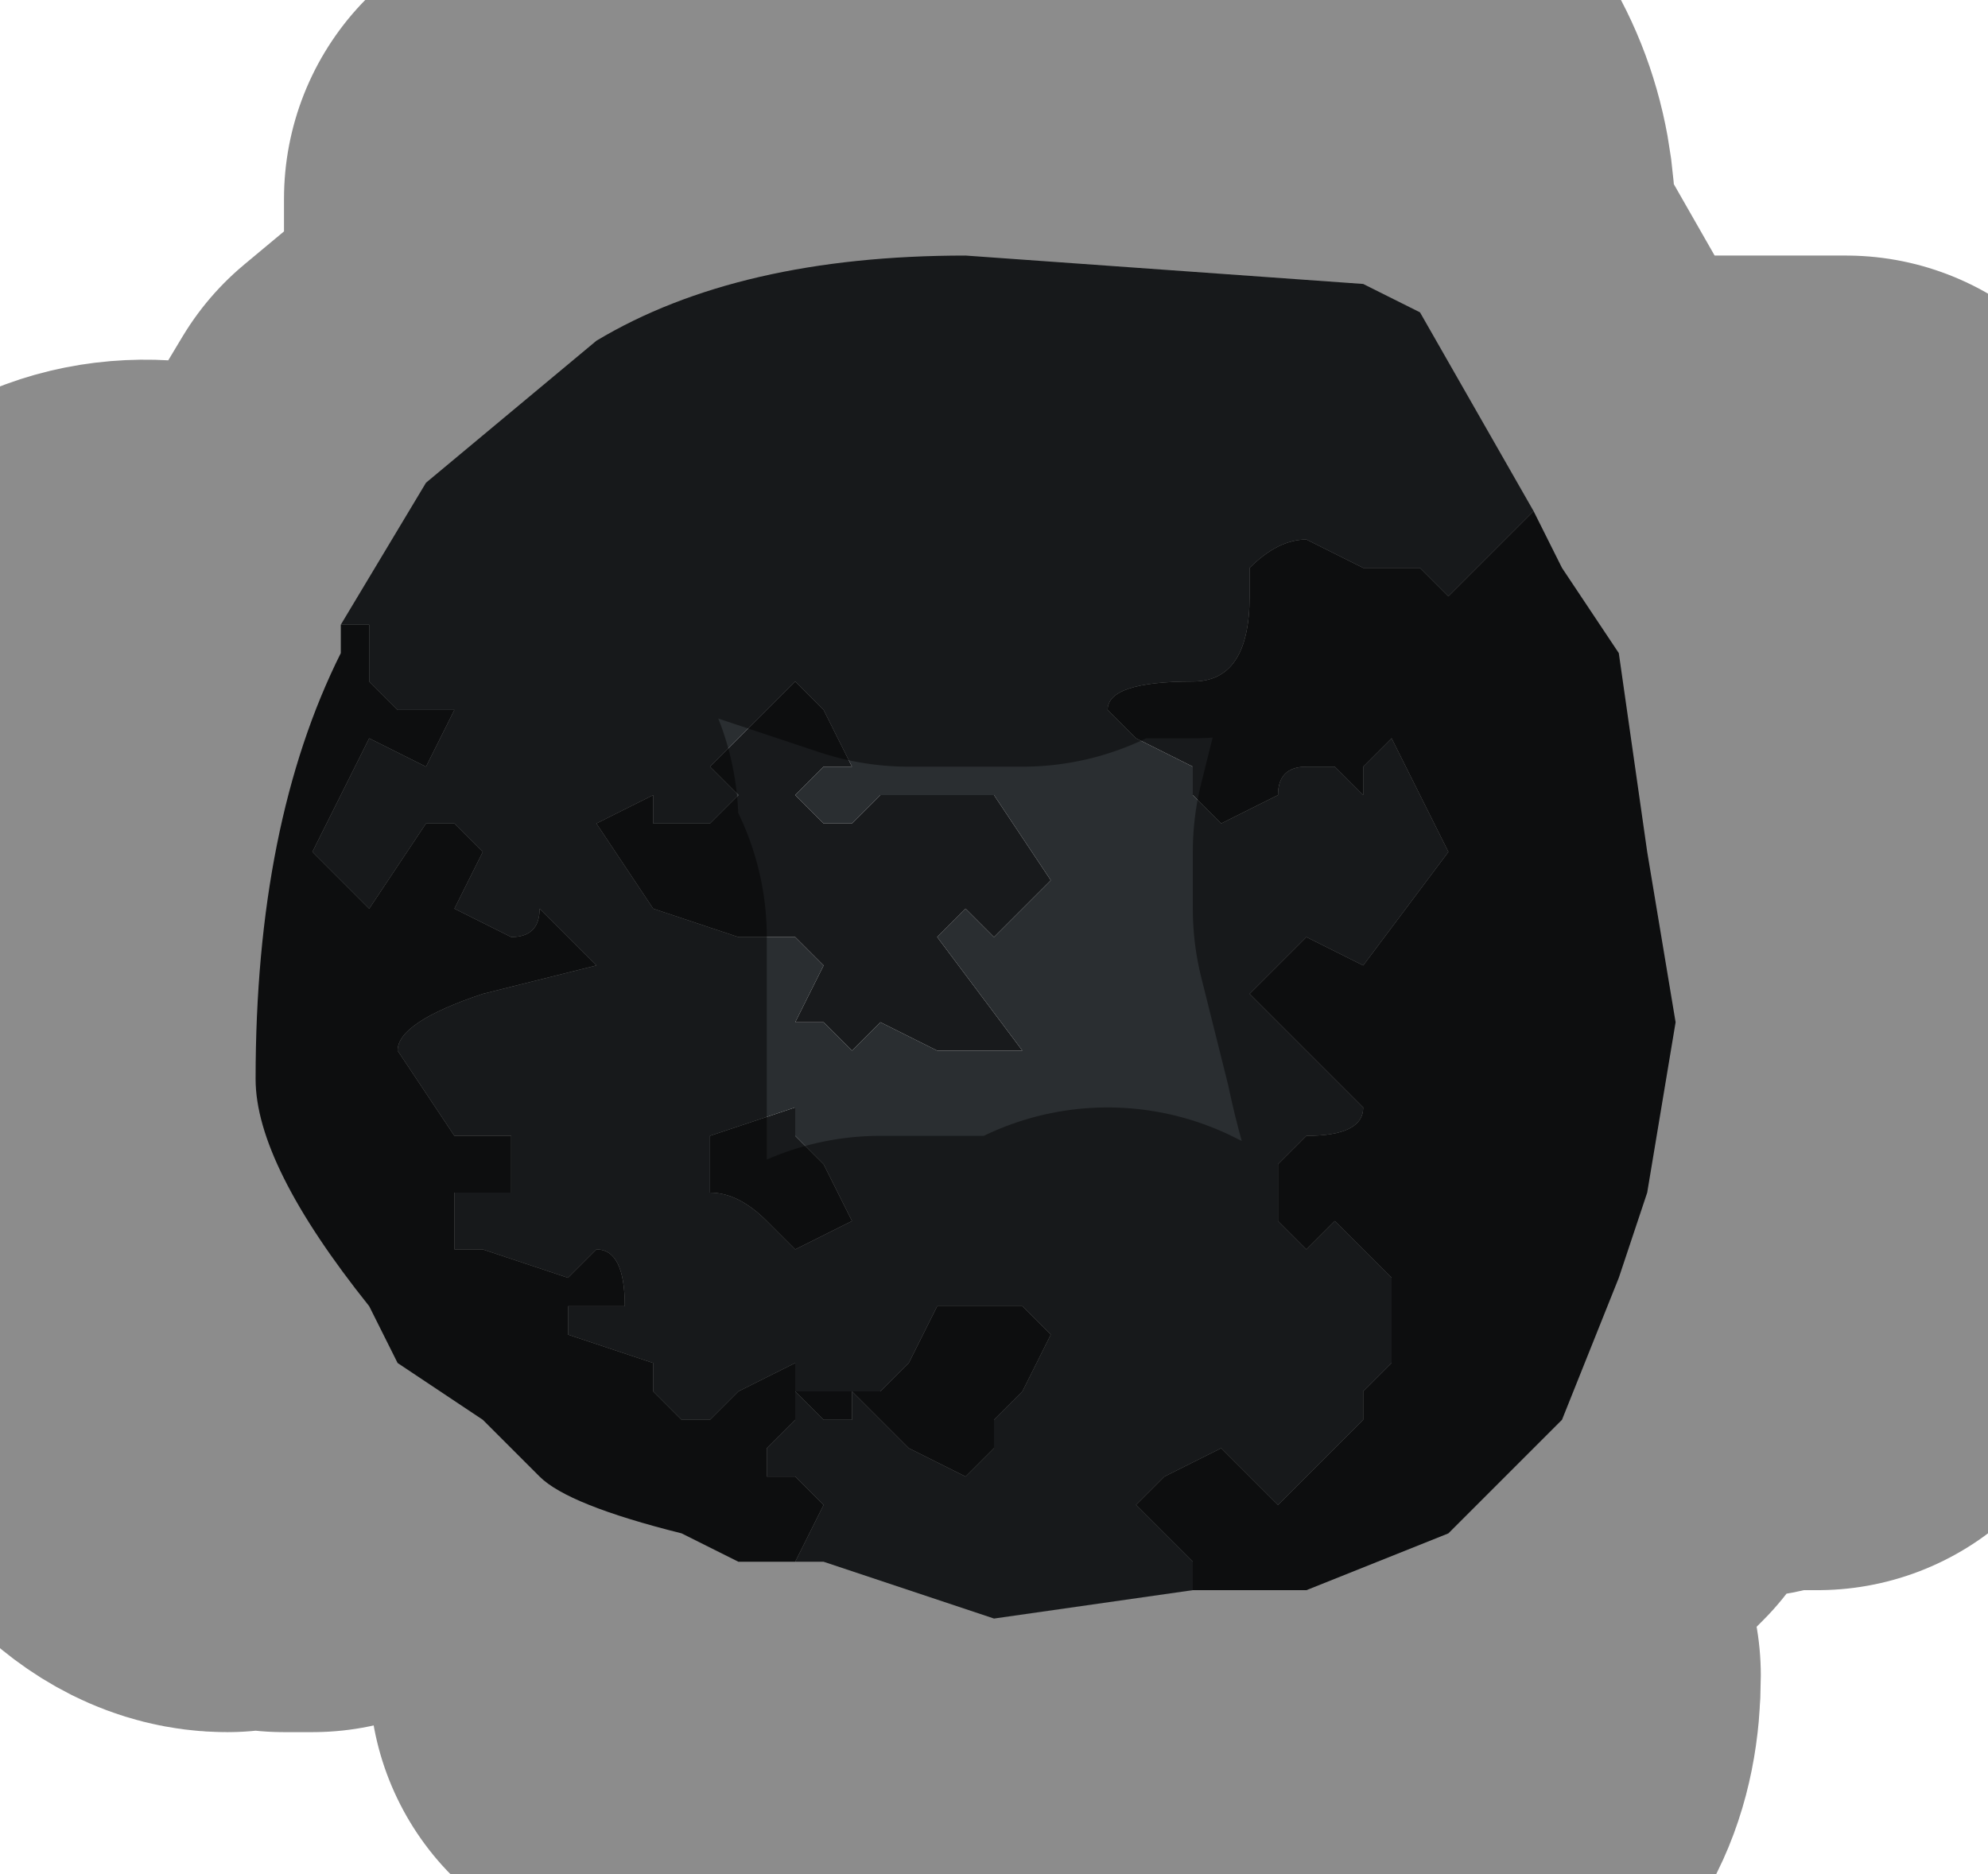 <?xml version="1.0" encoding="UTF-8" standalone="no"?>
<svg xmlns:xlink="http://www.w3.org/1999/xlink" height="3.3px" width="3.5px" xmlns="http://www.w3.org/2000/svg">
  <g transform="matrix(1.0, 0.0, 0.0, 1.0, 1.75, 1.0)">
    <path d="M0.65 -0.5 L0.75 -0.45 0.95 -0.1 0.8 0.05 0.75 0.0 0.65 0.0 0.55 -0.05 Q0.5 -0.05 0.45 0.0 L0.45 0.05 Q0.45 0.2 0.35 0.2 0.2 0.2 0.2 0.25 L0.25 0.3 0.35 0.35 0.35 0.4 0.4 0.45 0.5 0.4 Q0.5 0.35 0.55 0.35 L0.6 0.35 0.65 0.4 0.65 0.35 0.7 0.3 0.75 0.4 0.8 0.5 0.65 0.7 0.55 0.65 Q0.55 0.65 0.5 0.7 L0.45 0.75 0.55 0.85 0.65 0.95 Q0.65 1.0 0.55 1.0 L0.5 1.05 0.5 1.15 0.55 1.2 0.6 1.15 0.65 1.2 0.7 1.25 0.7 1.35 0.7 1.4 0.65 1.45 0.65 1.5 0.6 1.55 0.55 1.55 0.5 1.55 0.3 1.5 0.2 1.45 0.2 1.5 0.0 1.5 0.0 1.5 0.0 1.5 0.2 1.5 0.2 1.45 0.3 1.5 0.5 1.55 0.55 1.55 0.6 1.55 0.55 1.6 0.5 1.65 0.45 1.6 0.4 1.55 0.3 1.6 0.25 1.65 0.35 1.75 0.35 1.8 0.0 1.85 -0.3 1.75 -0.35 1.75 -0.3 1.65 -0.35 1.6 -0.4 1.6 -0.4 1.55 -0.35 1.5 -0.35 1.4 -0.45 1.45 -0.5 1.5 -0.55 1.5 -0.55 1.5 -0.6 1.45 -0.6 1.4 -0.75 1.35 -0.75 1.3 -0.7 1.3 -0.65 1.3 Q-0.65 1.2 -0.7 1.2 L-0.75 1.25 -0.9 1.2 -0.95 1.2 -0.95 1.1 -0.95 1.2 -0.95 1.2 -0.95 1.2 -0.95 1.2 -0.95 1.2 -0.95 1.1 -0.95 1.1 -0.85 1.1 -0.85 1.0 -0.9 1.0 -0.95 1.0 -1.05 0.85 Q-1.05 0.8 -0.9 0.75 L-0.9 0.75 -0.7 0.7 -0.7 0.7 -0.8 0.6 Q-0.8 0.65 -0.85 0.65 L-0.95 0.6 -0.9 0.5 -0.95 0.45 -1.0 0.45 -1.1 0.6 -1.2 0.5 -1.15 0.4 -1.1 0.3 -1.0 0.35 -1.0 0.35 -0.95 0.25 -1.05 0.25 -1.1 0.2 -1.1 0.1 -1.15 0.1 -1.0 -0.15 -0.7 -0.4 Q-0.45 -0.55 -0.05 -0.55 L0.65 -0.5 0.65 -0.4 Q0.65 -0.35 0.45 -0.25 L0.4 -0.25 0.35 -0.25 0.35 -0.2 0.15 -0.2 0.05 -0.15 0.0 -0.15 -0.15 -0.15 -0.15 -0.15 -0.6 -0.3 -0.65 -0.35 -0.7 -0.4 -0.65 -0.35 -0.6 -0.3 -0.15 -0.15 -0.15 -0.15 0.0 -0.15 0.05 -0.15 0.15 -0.2 0.35 -0.2 0.35 -0.25 0.4 -0.25 0.45 -0.25 Q0.65 -0.35 0.65 -0.4 L0.65 -0.5 M-0.35 0.2 L-0.5 0.35 -0.45 0.4 -0.5 0.45 -0.55 0.45 -0.6 0.45 Q-0.6 0.4 -0.6 0.4 L-0.7 0.45 -0.6 0.6 -0.45 0.65 -0.35 0.65 Q-0.3 0.7 -0.3 0.7 L-0.35 0.8 -0.3 0.8 -0.25 0.85 -0.2 0.8 -0.1 0.85 0.05 0.85 -0.1 0.65 -0.05 0.6 0.0 0.65 0.1 0.55 0.0 0.4 -0.05 0.4 -0.2 0.4 -0.25 0.45 -0.3 0.45 -0.3 0.45 -0.35 0.4 -0.3 0.35 -0.25 0.35 -0.3 0.25 -0.35 0.2 M-1.0 0.35 L-1.0 0.4 -0.95 0.45 -1.0 0.45 -0.95 0.45 -0.95 0.45 -0.95 0.45 -1.0 0.45 -0.95 0.45 -1.0 0.4 -1.0 0.35 M-0.9 1.0 L-0.9 0.95 -0.9 0.75 -0.9 0.75 -0.9 0.75 -0.9 0.95 -0.9 1.0 M0.0 1.5 L0.05 1.45 0.1 1.35 0.05 1.3 0.0 1.3 -0.05 1.3 -0.1 1.3 -0.15 1.4 -0.2 1.45 -0.3 1.45 -0.3 1.45 -0.35 1.45 -0.3 1.5 -0.3 1.5 -0.25 1.5 -0.25 1.45 -0.2 1.5 -0.2 1.5 -0.15 1.55 -0.05 1.6 0.0 1.55 0.0 1.5 M-0.35 0.95 L-0.5 1.0 -0.5 1.1 Q-0.45 1.1 -0.4 1.15 L-0.35 1.2 -0.25 1.15 -0.3 1.05 -0.35 1.0 -0.35 0.95 M-0.2 1.5 L-0.4 1.6 -0.2 1.5" fill="#2a2e31" fill-rule="evenodd" stroke="none"/>
    <path d="M0.95 -0.1 L1.0 0.0 1.1 0.15 1.15 0.5 1.2 0.8 1.15 1.1 1.1 1.25 1.1 1.2 Q0.95 1.05 0.9 0.8 L0.85 0.6 0.85 0.5 0.9 0.3 0.9 0.2 Q0.95 0.05 1.0 0.0 0.95 0.05 0.9 0.2 L0.9 0.3 0.85 0.5 0.85 0.6 0.9 0.8 Q0.95 1.05 1.1 1.2 L1.1 1.25 1.0 1.5 0.95 1.55 0.8 1.7 Q0.75 1.65 0.6 1.55 0.75 1.65 0.8 1.7 L0.55 1.8 0.35 1.8 0.35 1.75 0.25 1.65 0.3 1.6 0.4 1.55 0.45 1.6 0.5 1.65 0.55 1.6 0.6 1.55 0.65 1.5 0.65 1.45 0.7 1.4 0.7 1.35 0.7 1.25 0.65 1.2 0.6 1.15 0.55 1.2 0.5 1.15 0.5 1.05 0.55 1.0 Q0.65 1.0 0.65 0.95 L0.55 0.85 0.45 0.75 0.5 0.7 Q0.55 0.65 0.55 0.65 L0.65 0.7 0.8 0.5 0.75 0.4 0.7 0.3 0.65 0.35 0.65 0.4 0.6 0.35 0.55 0.35 Q0.5 0.35 0.5 0.4 L0.4 0.45 0.35 0.4 0.35 0.35 0.25 0.3 0.2 0.25 Q0.2 0.2 0.35 0.2 0.45 0.2 0.45 0.05 L0.45 0.0 Q0.5 -0.05 0.55 -0.05 L0.65 0.0 0.75 0.0 0.8 0.05 0.95 -0.1 M-0.55 1.7 Q-0.75 1.65 -0.8 1.6 L-0.9 1.5 -1.05 1.4 -1.0 1.35 -1.0 1.3 -0.95 1.2 -1.0 1.3 -1.0 1.35 -1.05 1.4 -1.1 1.3 Q-1.3 1.05 -1.3 0.9 -1.3 0.45 -1.15 0.15 L-1.15 0.1 -1.1 0.1 -1.1 0.2 -1.05 0.25 -0.95 0.25 -1.0 0.35 -1.1 0.3 -1.15 0.4 -1.2 0.5 -1.1 0.6 -1.0 0.45 -0.95 0.45 -0.9 0.5 -0.95 0.6 -0.85 0.65 Q-0.8 0.65 -0.8 0.6 L-0.7 0.7 -0.7 0.7 -0.9 0.75 -0.9 0.75 Q-1.05 0.8 -1.05 0.85 L-0.95 1.0 -0.9 1.0 -0.85 1.0 -0.85 1.1 -0.95 1.1 -0.95 1.1 -0.95 1.2 -0.9 1.2 -0.75 1.25 -0.7 1.2 Q-0.65 1.2 -0.65 1.3 L-0.7 1.3 -0.75 1.3 -0.75 1.35 -0.6 1.4 -0.6 1.45 -0.55 1.5 -0.55 1.5 -0.5 1.5 -0.45 1.45 -0.35 1.4 -0.35 1.5 -0.4 1.55 -0.4 1.6 -0.45 1.6 -0.5 1.65 -0.55 1.7 -0.5 1.65 -0.45 1.6 -0.4 1.6 -0.35 1.6 -0.3 1.65 -0.35 1.75 -0.3 1.75 -0.45 1.75 -0.55 1.7 M-1.0 0.35 Q-1.1 0.15 -1.15 0.15 -1.1 0.15 -1.0 0.35 L-1.0 0.35 M-0.35 0.2 L-0.3 0.25 -0.25 0.35 -0.3 0.35 -0.35 0.4 -0.3 0.45 -0.3 0.45 -0.25 0.45 -0.2 0.4 -0.05 0.4 0.0 0.4 0.1 0.55 0.0 0.65 -0.05 0.6 -0.1 0.65 0.05 0.85 -0.1 0.85 -0.2 0.8 -0.25 0.85 -0.3 0.8 -0.35 0.8 -0.3 0.7 Q-0.3 0.7 -0.35 0.65 L-0.45 0.65 -0.6 0.6 -0.7 0.45 -0.6 0.4 Q-0.6 0.4 -0.6 0.45 L-0.55 0.45 -0.5 0.45 -0.45 0.4 -0.5 0.35 -0.35 0.2 M-0.95 1.2 L-0.95 1.2 -0.95 1.2 -0.95 1.2 -0.95 1.2 M-0.9 1.0 L-0.9 1.05 -0.95 1.05 -0.95 1.1 -0.95 1.05 -0.9 1.05 -0.9 1.0 M-0.95 0.45 L-0.95 0.6 -0.9 0.65 -0.9 0.75 -0.9 0.65 -0.95 0.6 -0.95 0.45 M-0.35 0.95 L-0.35 1.0 -0.3 1.05 -0.25 1.15 -0.35 1.2 -0.4 1.15 Q-0.45 1.1 -0.5 1.1 L-0.5 1.0 -0.35 0.95 M-0.2 1.5 L-0.2 1.5 -0.25 1.45 -0.25 1.5 -0.3 1.5 -0.3 1.5 -0.35 1.45 -0.3 1.45 -0.3 1.45 -0.2 1.45 -0.15 1.4 -0.1 1.3 -0.05 1.3 0.0 1.3 0.05 1.3 0.1 1.35 0.05 1.45 0.0 1.5 -0.05 1.5 -0.2 1.5 -0.05 1.5 0.0 1.5 0.0 1.55 -0.05 1.6 -0.15 1.55 -0.2 1.5" fill="#181a1c" fill-rule="evenodd" stroke="none"/>
    <path d="M-0.7 -0.4 Q-0.75 -0.45 -0.75 -0.55 L-0.75 -0.55 -0.75 -0.65 -0.55 -0.85 -0.3 -1.0 0.0 -1.0 0.55 -0.9 0.6 -0.85 0.6 -0.85 Q0.7 -0.75 0.7 -0.6 L0.65 -0.5 0.75 -0.45 0.95 -0.1 1.0 0.0 1.05 -0.05 1.1 -0.05 1.25 -0.05 1.5 -0.05 1.5 -0.05 1.55 0.0 1.65 0.25 1.7 0.55 1.75 0.85 1.65 1.1 1.45 1.3 1.4 1.3 1.35 1.3 Q1.25 1.35 1.1 1.25 L1.0 1.5 0.95 1.55 0.8 1.7 0.8 1.75 0.85 1.95 Q0.85 2.1 0.75 2.15 L0.75 2.2 0.45 2.3 0.15 2.3 -0.15 2.3 -0.4 2.15 -0.6 1.95 -0.6 1.9 -0.6 1.85 -0.55 1.7 Q-0.75 1.65 -0.8 1.6 L-0.9 1.5 -1.05 1.4 -1.05 1.4 -1.15 1.5 -1.2 1.5 -1.2 1.55 -1.25 1.55 -1.25 1.55 -1.3 1.5 -1.3 1.5 -1.35 1.55 Q-1.4 1.55 -1.45 1.5 L-1.6 1.35 -1.75 1.1 -1.75 0.5 Q-1.7 0.3 -1.65 0.25 L-1.65 0.2 -1.65 0.2 Q-1.55 0.1 -1.4 0.15 L-1.2 0.15 -1.2 0.15 -1.15 0.15 -1.15 0.1 -1.0 -0.15 -0.7 -0.4 -0.65 -0.35 -0.6 -0.3 -0.15 -0.15 -0.15 -0.15 0.0 -0.15 0.05 -0.15 0.15 -0.2 0.35 -0.2 0.35 -0.25 0.4 -0.25 0.45 -0.25 Q0.65 -0.35 0.65 -0.4 L0.65 -0.5 M0.6 1.55 Q0.75 1.65 0.8 1.7 M-0.55 1.7 L-0.5 1.65 -0.45 1.6 -0.4 1.6 -0.2 1.5 -0.05 1.5 0.0 1.5 0.0 1.5 0.2 1.5 0.2 1.45 0.3 1.5 0.5 1.55 0.55 1.55 0.6 1.55 M-0.95 1.2 L-1.0 1.3 -1.0 1.35 -1.05 1.4 M-1.15 0.15 Q-1.1 0.15 -1.0 0.35 L-1.0 0.35 -1.0 0.4 -0.95 0.45 -0.95 0.45 -1.0 0.45 -0.95 0.45 -0.95 0.6 -0.9 0.65 -0.9 0.75 -0.9 0.75 -0.9 0.95 -0.9 1.0 -0.9 1.05 -0.95 1.05 -0.95 1.1 -0.95 1.2 -0.95 1.2 -0.95 1.2 M1.0 0.0 Q0.95 0.05 0.9 0.2 L0.9 0.3 0.85 0.5 0.85 0.6 0.9 0.8 Q0.95 1.05 1.1 1.2 L1.1 1.25" fill="none" stroke="#000000" stroke-linecap="round" stroke-linejoin="round" stroke-opacity="0.451" stroke-width="1.0"/>
  </g>
</svg>
